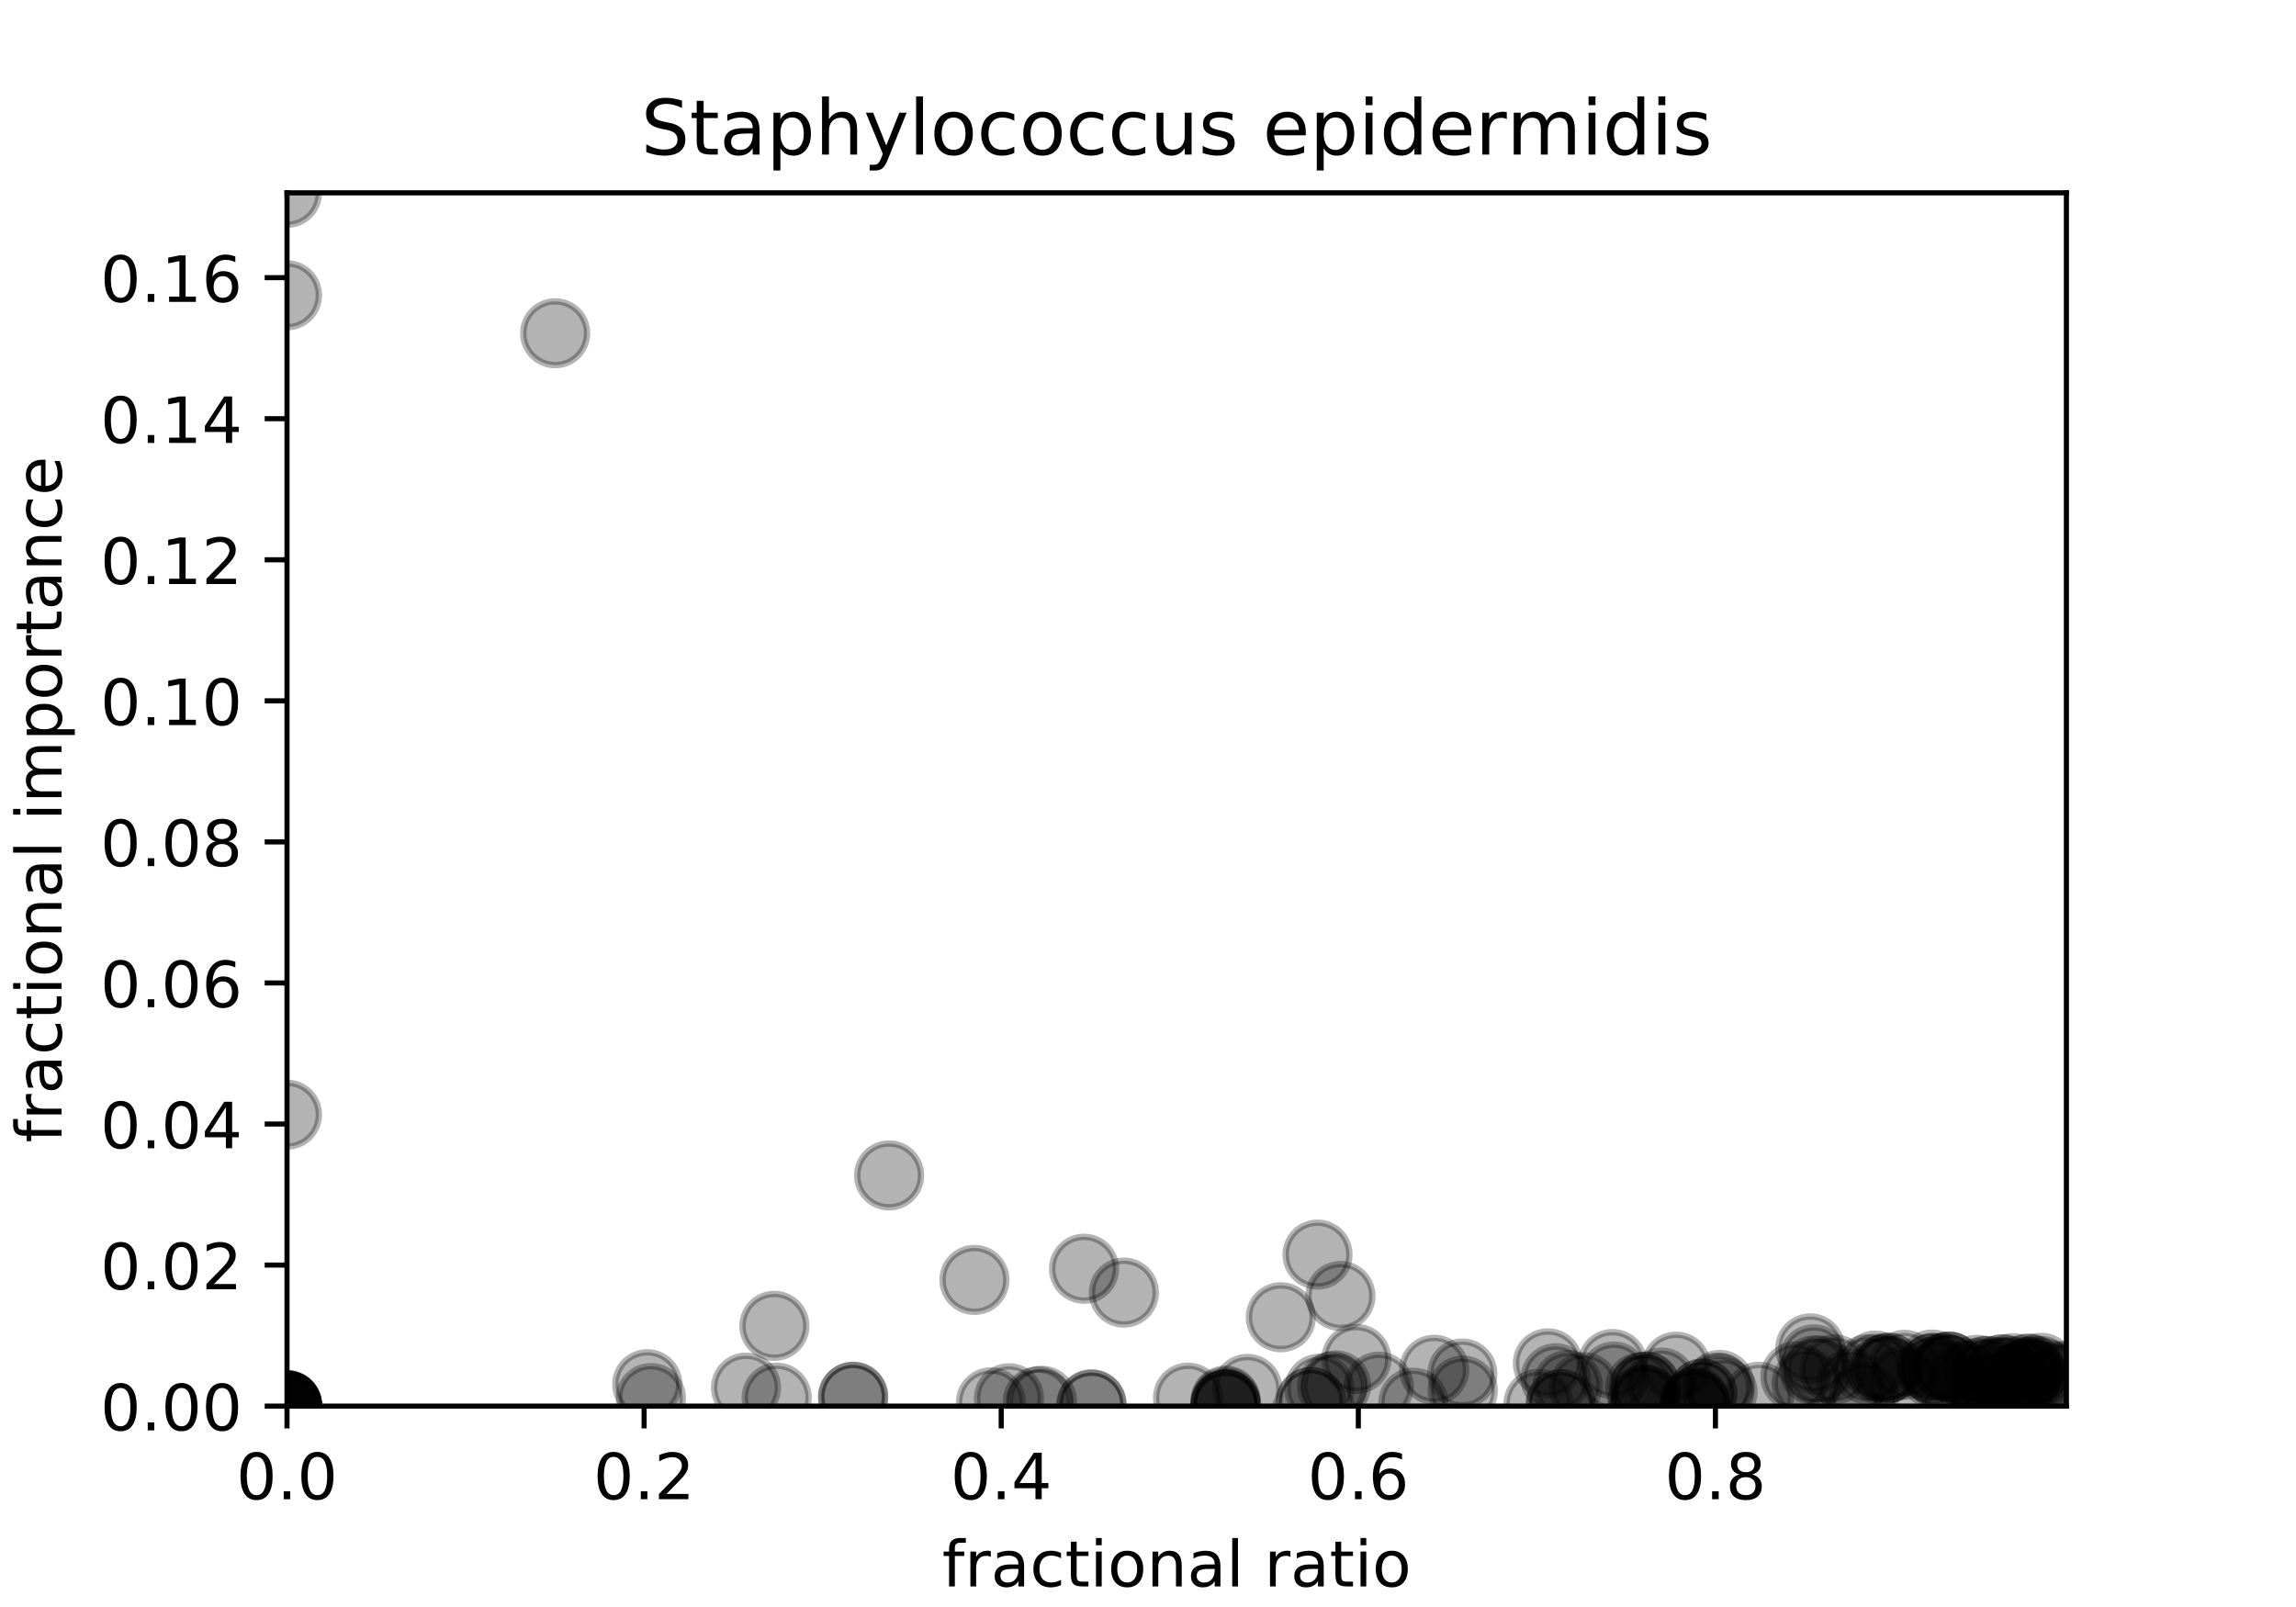 <?xml version="1.0" encoding="utf-8" standalone="no"?>
<!DOCTYPE svg PUBLIC "-//W3C//DTD SVG 1.1//EN"
  "http://www.w3.org/Graphics/SVG/1.1/DTD/svg11.dtd">
<!-- Created with matplotlib (https://matplotlib.org/) -->
<svg height="252pt" version="1.1" viewBox="0 0 360 252" width="360pt" xmlns="http://www.w3.org/2000/svg" xmlns:xlink="http://www.w3.org/1999/xlink">
 <defs>
  <style type="text/css">
*{stroke-linecap:butt;stroke-linejoin:round;}
  </style>
 </defs>
 <g id="figure_1">
  <g id="patch_1">
   <path d="M 0 252 
L 360 252 
L 360 0 
L 0 0 
z
" style="fill:#ffffff;"/>
  </g>
  <g id="axes_1">
   <g id="patch_2">
    <path d="M 45 220.5 
L 324 220.5 
L 324 30.24 
L 45 30.24 
z
" style="fill:#ffffff;"/>
   </g>
   <g id="PathCollection_1">
    <defs>
     <path d="M 0 5 
C 1.326 5 2.598 4.473 3.536 3.536 
C 4.473 2.598 5 1.326 5 0 
C 5 -1.326 4.473 -2.598 3.536 -3.536 
C 2.598 -4.473 1.326 -5 0 -5 
C -1.326 -5 -2.598 -4.473 -3.536 -3.536 
C -4.473 -2.598 -5 -1.326 -5 0 
C -5 1.326 -4.473 2.598 -3.536 3.536 
C -2.598 4.473 -1.326 5 0 5 
z
" id="mec34398de1" style="stroke:#000000;stroke-opacity:0.3;"/>
    </defs>
    <g clip-path="url(#p1e27b882b2)">
     <use style="fill-opacity:0.3;stroke:#000000;stroke-opacity:0.3;" x="311.048" xlink:href="#mec34398de1" y="215.784"/>
     <use style="fill-opacity:0.3;stroke:#000000;stroke-opacity:0.3;" x="281.52" xlink:href="#mec34398de1" y="215.856"/>
     <use style="fill-opacity:0.3;stroke:#000000;stroke-opacity:0.3;" x="275.788" xlink:href="#mec34398de1" y="219.035"/>
     <use style="fill-opacity:0.3;stroke:#000000;stroke-opacity:0.3;" x="318.59" xlink:href="#mec34398de1" y="215.501"/>
     <use style="fill-opacity:0.3;stroke:#000000;stroke-opacity:0.3;" x="284.498" xlink:href="#mec34398de1" y="214.899"/>
     <use style="fill-opacity:0.3;stroke:#000000;stroke-opacity:0.3;" x="303.19" xlink:href="#mec34398de1" y="215.355"/>
     <use style="fill-opacity:0.3;stroke:#000000;stroke-opacity:0.3;" x="309.929" xlink:href="#mec34398de1" y="214.807"/>
     <use style="fill-opacity:0.3;stroke:#000000;stroke-opacity:0.3;" x="294.034" xlink:href="#mec34398de1" y="214.139"/>
     <use style="fill-opacity:0.3;stroke:#000000;stroke-opacity:0.3;" x="290.28" xlink:href="#mec34398de1" y="216.97"/>
     <use style="fill-opacity:0.3;stroke:#000000;stroke-opacity:0.3;" x="195.591" xlink:href="#mec34398de1" y="217.799"/>
     <use style="fill-opacity:0.3;stroke:#000000;stroke-opacity:0.3;" x="285.314" xlink:href="#mec34398de1" y="214.937"/>
     <use style="fill-opacity:0.3;stroke:#000000;stroke-opacity:0.3;" x="269.256" xlink:href="#mec34398de1" y="217.605"/>
     <use style="fill-opacity:0.3;stroke:#000000;stroke-opacity:0.3;" x="186.281" xlink:href="#mec34398de1" y="219.172"/>
     <use style="fill-opacity:0.3;stroke:#000000;stroke-opacity:0.3;" x="45" xlink:href="#mec34398de1" y="46.311"/>
     <use style="fill-opacity:0.3;stroke:#000000;stroke-opacity:0.3;" x="45" xlink:href="#mec34398de1" y="30.24"/>
     <use style="fill-opacity:0.3;stroke:#000000;stroke-opacity:0.3;" x="176.217" xlink:href="#mec34398de1" y="202.7"/>
     <use style="fill-opacity:0.3;stroke:#000000;stroke-opacity:0.3;" x="210.173" xlink:href="#mec34398de1" y="203.23"/>
     <use style="fill-opacity:0.3;stroke:#000000;stroke-opacity:0.3;" x="298.613" xlink:href="#mec34398de1" y="214.022"/>
     <use style="fill-opacity:0.3;stroke:#000000;stroke-opacity:0.3;" x="324" xlink:href="#mec34398de1" y="218.933"/>
     <use style="fill-opacity:0.3;stroke:#000000;stroke-opacity:0.3;" x="318.007" xlink:href="#mec34398de1" y="215.441"/>
     <use style="fill-opacity:0.3;stroke:#000000;stroke-opacity:0.3;" x="311.294" xlink:href="#mec34398de1" y="219.741"/>
     <use style="fill-opacity:0.3;stroke:#000000;stroke-opacity:0.3;" x="192.168" xlink:href="#mec34398de1" y="219.626"/>
     <use style="fill-opacity:0.3;stroke:#000000;stroke-opacity:0.3;" x="224.872" xlink:href="#mec34398de1" y="214.798"/>
     <use style="fill-opacity:0.3;stroke:#000000;stroke-opacity:0.3;" x="317.883" xlink:href="#mec34398de1" y="214.658"/>
     <use style="fill-opacity:0.3;stroke:#000000;stroke-opacity:0.3;" x="121.415" xlink:href="#mec34398de1" y="207.909"/>
     <use style="fill-opacity:0.3;stroke:#000000;stroke-opacity:0.3;" x="45" xlink:href="#mec34398de1" y="174.797"/>
     <use style="fill-opacity:0.3;stroke:#000000;stroke-opacity:0.3;" x="311.294" xlink:href="#mec34398de1" y="219.741"/>
     <use style="fill-opacity:0.3;stroke:#000000;stroke-opacity:0.3;" x="296.106" xlink:href="#mec34398de1" y="214.48"/>
     <use style="fill-opacity:0.3;stroke:#000000;stroke-opacity:0.3;" x="296.106" xlink:href="#mec34398de1" y="214.48"/>
     <use style="fill-opacity:0.3;stroke:#000000;stroke-opacity:0.3;" x="305.56" xlink:href="#mec34398de1" y="214.31"/>
     <use style="fill-opacity:0.3;stroke:#000000;stroke-opacity:0.3;" x="313.931" xlink:href="#mec34398de1" y="214.744"/>
     <use style="fill-opacity:0.3;stroke:#000000;stroke-opacity:0.3;" x="313.931" xlink:href="#mec34398de1" y="214.744"/>
     <use style="fill-opacity:0.3;stroke:#000000;stroke-opacity:0.3;" x="305.56" xlink:href="#mec34398de1" y="214.31"/>
     <use style="fill-opacity:0.3;stroke:#000000;stroke-opacity:0.3;" x="318.007" xlink:href="#mec34398de1" y="215.441"/>
     <use style="fill-opacity:0.3;stroke:#000000;stroke-opacity:0.3;" x="311.68" xlink:href="#mec34398de1" y="214.997"/>
     <use style="fill-opacity:0.3;stroke:#000000;stroke-opacity:0.3;" x="206.581" xlink:href="#mec34398de1" y="196.735"/>
     <use style="fill-opacity:0.3;stroke:#000000;stroke-opacity:0.3;" x="169.976" xlink:href="#mec34398de1" y="198.958"/>
     <use style="fill-opacity:0.3;stroke:#000000;stroke-opacity:0.3;" x="229.357" xlink:href="#mec34398de1" y="218.057"/>
     <use style="fill-opacity:0.3;stroke:#000000;stroke-opacity:0.3;" x="292.273" xlink:href="#mec34398de1" y="219.021"/>
     <use style="fill-opacity:0.3;stroke:#000000;stroke-opacity:0.3;" x="45" xlink:href="#mec34398de1" y="220.5"/>
     <use style="fill-opacity:0.3;stroke:#000000;stroke-opacity:0.3;" x="298.266" xlink:href="#mec34398de1" y="216.641"/>
     <use style="fill-opacity:0.3;stroke:#000000;stroke-opacity:0.3;" x="45" xlink:href="#mec34398de1" y="220.428"/>
     <use style="fill-opacity:0.3;stroke:#000000;stroke-opacity:0.3;" x="248.36" xlink:href="#mec34398de1" y="217.526"/>
     <use style="fill-opacity:0.3;stroke:#000000;stroke-opacity:0.3;" x="262.809" xlink:href="#mec34398de1" y="214.309"/>
     <use style="fill-opacity:0.3;stroke:#000000;stroke-opacity:0.3;" x="212.667" xlink:href="#mec34398de1" y="213.106"/>
     <use style="fill-opacity:0.3;stroke:#000000;stroke-opacity:0.3;" x="320.259" xlink:href="#mec34398de1" y="215.336"/>
     <use style="fill-opacity:0.3;stroke:#000000;stroke-opacity:0.3;" x="302.972" xlink:href="#mec34398de1" y="214.647"/>
     <use style="fill-opacity:0.3;stroke:#000000;stroke-opacity:0.3;" x="317.346" xlink:href="#mec34398de1" y="215.548"/>
     <use style="fill-opacity:0.3;stroke:#000000;stroke-opacity:0.3;" x="318.157" xlink:href="#mec34398de1" y="214.609"/>
     <use style="fill-opacity:0.3;stroke:#000000;stroke-opacity:0.3;" x="258.035" xlink:href="#mec34398de1" y="219.485"/>
     <use style="fill-opacity:0.3;stroke:#000000;stroke-opacity:0.3;" x="304.637" xlink:href="#mec34398de1" y="214.518"/>
     <use style="fill-opacity:0.3;stroke:#000000;stroke-opacity:0.3;" x="257.576" xlink:href="#mec34398de1" y="219.477"/>
     <use style="fill-opacity:0.3;stroke:#000000;stroke-opacity:0.3;" x="133.765" xlink:href="#mec34398de1" y="219.038"/>
     <use style="fill-opacity:0.3;stroke:#000000;stroke-opacity:0.3;" x="155.376" xlink:href="#mec34398de1" y="219.911"/>
     <use style="fill-opacity:0.3;stroke:#000000;stroke-opacity:0.3;" x="192.168" xlink:href="#mec34398de1" y="220.293"/>
     <use style="fill-opacity:0.3;stroke:#000000;stroke-opacity:0.3;" x="45" xlink:href="#mec34398de1" y="220.447"/>
     <use style="fill-opacity:0.3;stroke:#000000;stroke-opacity:0.3;" x="45" xlink:href="#mec34398de1" y="220.385"/>
     <use style="fill-opacity:0.3;stroke:#000000;stroke-opacity:0.3;" x="101.487" xlink:href="#mec34398de1" y="217.066"/>
     <use style="fill-opacity:0.3;stroke:#000000;stroke-opacity:0.3;" x="158.206" xlink:href="#mec34398de1" y="219.265"/>
     <use style="fill-opacity:0.3;stroke:#000000;stroke-opacity:0.3;" x="163.353" xlink:href="#mec34398de1" y="219.663"/>
     <use style="fill-opacity:0.3;stroke:#000000;stroke-opacity:0.3;" x="311.294" xlink:href="#mec34398de1" y="219.76"/>
     <use style="fill-opacity:0.3;stroke:#000000;stroke-opacity:0.3;" x="116.971" xlink:href="#mec34398de1" y="217.6"/>
     <use style="fill-opacity:0.3;stroke:#000000;stroke-opacity:0.3;" x="121.783" xlink:href="#mec34398de1" y="219.17"/>
     <use style="fill-opacity:0.3;stroke:#000000;stroke-opacity:0.3;" x="102.063" xlink:href="#mec34398de1" y="219.242"/>
     <use style="fill-opacity:0.3;stroke:#000000;stroke-opacity:0.3;" x="162.734" xlink:href="#mec34398de1" y="219.753"/>
     <use style="fill-opacity:0.3;stroke:#000000;stroke-opacity:0.3;" x="241.224" xlink:href="#mec34398de1" y="220.141"/>
     <use style="fill-opacity:0.3;stroke:#000000;stroke-opacity:0.3;" x="265.752" xlink:href="#mec34398de1" y="220.034"/>
     <use style="fill-opacity:0.3;stroke:#000000;stroke-opacity:0.3;" x="45" xlink:href="#mec34398de1" y="220.435"/>
     <use style="fill-opacity:0.3;stroke:#000000;stroke-opacity:0.3;" x="284.393" xlink:href="#mec34398de1" y="213.158"/>
     <use style="fill-opacity:0.3;stroke:#000000;stroke-opacity:0.3;" x="257.196" xlink:href="#mec34398de1" y="217.561"/>
     <use style="fill-opacity:0.3;stroke:#000000;stroke-opacity:0.3;" x="266.912" xlink:href="#mec34398de1" y="218.553"/>
     <use style="fill-opacity:0.3;stroke:#000000;stroke-opacity:0.3;" x="269.625" xlink:href="#mec34398de1" y="217.175"/>
     <use style="fill-opacity:0.3;stroke:#000000;stroke-opacity:0.3;" x="311.294" xlink:href="#mec34398de1" y="220.253"/>
     <use style="fill-opacity:0.3;stroke:#000000;stroke-opacity:0.3;" x="45" xlink:href="#mec34398de1" y="220.425"/>
     <use style="fill-opacity:0.3;stroke:#000000;stroke-opacity:0.3;" x="45" xlink:href="#mec34398de1" y="220.435"/>
     <use style="fill-opacity:0.3;stroke:#000000;stroke-opacity:0.3;" x="171.144" xlink:href="#mec34398de1" y="220.215"/>
     <use style="fill-opacity:0.3;stroke:#000000;stroke-opacity:0.3;" x="322.355" xlink:href="#mec34398de1" y="215.782"/>
     <use style="fill-opacity:0.3;stroke:#000000;stroke-opacity:0.3;" x="307.902" xlink:href="#mec34398de1" y="215.767"/>
     <use style="fill-opacity:0.3;stroke:#000000;stroke-opacity:0.3;" x="266.912" xlink:href="#mec34398de1" y="218.553"/>
     <use style="fill-opacity:0.3;stroke:#000000;stroke-opacity:0.3;" x="229.28" xlink:href="#mec34398de1" y="215.385"/>
     <use style="fill-opacity:0.3;stroke:#000000;stroke-opacity:0.3;" x="317.346" xlink:href="#mec34398de1" y="215.548"/>
     <use style="fill-opacity:0.3;stroke:#000000;stroke-opacity:0.3;" x="316.632" xlink:href="#mec34398de1" y="217.324"/>
     <use style="fill-opacity:0.3;stroke:#000000;stroke-opacity:0.3;" x="192.168" xlink:href="#mec34398de1" y="220.183"/>
     <use style="fill-opacity:0.3;stroke:#000000;stroke-opacity:0.3;" x="192.168" xlink:href="#mec34398de1" y="219.839"/>
     <use style="fill-opacity:0.3;stroke:#000000;stroke-opacity:0.3;" x="133.765" xlink:href="#mec34398de1" y="219.038"/>
     <use style="fill-opacity:0.3;stroke:#000000;stroke-opacity:0.3;" x="205.547" xlink:href="#mec34398de1" y="219.851"/>
     <use style="fill-opacity:0.3;stroke:#000000;stroke-opacity:0.3;" x="209.476" xlink:href="#mec34398de1" y="217.248"/>
     <use style="fill-opacity:0.3;stroke:#000000;stroke-opacity:0.3;" x="216.189" xlink:href="#mec34398de1" y="217.448"/>
     <use style="fill-opacity:0.3;stroke:#000000;stroke-opacity:0.3;" x="315.097" xlink:href="#mec34398de1" y="216.391"/>
     <use style="fill-opacity:0.3;stroke:#000000;stroke-opacity:0.3;" x="311.294" xlink:href="#mec34398de1" y="217.525"/>
     <use style="fill-opacity:0.3;stroke:#000000;stroke-opacity:0.3;" x="295.057" xlink:href="#mec34398de1" y="214.867"/>
     <use style="fill-opacity:0.3;stroke:#000000;stroke-opacity:0.3;" x="45" xlink:href="#mec34398de1" y="220.495"/>
     <use style="fill-opacity:0.3;stroke:#000000;stroke-opacity:0.3;" x="283.841" xlink:href="#mec34398de1" y="211.446"/>
     <use style="fill-opacity:0.3;stroke:#000000;stroke-opacity:0.3;" x="311.569" xlink:href="#mec34398de1" y="218.031"/>
     <use style="fill-opacity:0.3;stroke:#000000;stroke-opacity:0.3;" x="245.812" xlink:href="#mec34398de1" y="217.211"/>
     <use style="fill-opacity:0.3;stroke:#000000;stroke-opacity:0.3;" x="252.839" xlink:href="#mec34398de1" y="213.898"/>
     <use style="fill-opacity:0.3;stroke:#000000;stroke-opacity:0.3;" x="292.805" xlink:href="#mec34398de1" y="214.734"/>
     <use style="fill-opacity:0.3;stroke:#000000;stroke-opacity:0.3;" x="323.926" xlink:href="#mec34398de1" y="215.763"/>
     <use style="fill-opacity:0.3;stroke:#000000;stroke-opacity:0.3;" x="313.706" xlink:href="#mec34398de1" y="215.154"/>
     <use style="fill-opacity:0.3;stroke:#000000;stroke-opacity:0.3;" x="258.035" xlink:href="#mec34398de1" y="219.485"/>
     <use style="fill-opacity:0.3;stroke:#000000;stroke-opacity:0.3;" x="208.873" xlink:href="#mec34398de1" y="217.441"/>
     <use style="fill-opacity:0.3;stroke:#000000;stroke-opacity:0.3;" x="287.624" xlink:href="#mec34398de1" y="214.733"/>
     <use style="fill-opacity:0.3;stroke:#000000;stroke-opacity:0.3;" x="206.885" xlink:href="#mec34398de1" y="217.773"/>
     <use style="fill-opacity:0.3;stroke:#000000;stroke-opacity:0.3;" x="320.064" xlink:href="#mec34398de1" y="214.493"/>
     <use style="fill-opacity:0.3;stroke:#000000;stroke-opacity:0.3;" x="260.496" xlink:href="#mec34398de1" y="216.798"/>
     <use style="fill-opacity:0.3;stroke:#000000;stroke-opacity:0.3;" x="270.081" xlink:href="#mec34398de1" y="218.284"/>
     <use style="fill-opacity:0.3;stroke:#000000;stroke-opacity:0.3;" x="265.752" xlink:href="#mec34398de1" y="220.172"/>
     <use style="fill-opacity:0.3;stroke:#000000;stroke-opacity:0.3;" x="265.752" xlink:href="#mec34398de1" y="220.172"/>
     <use style="fill-opacity:0.3;stroke:#000000;stroke-opacity:0.3;" x="311.294" xlink:href="#mec34398de1" y="214.988"/>
     <use style="fill-opacity:0.3;stroke:#000000;stroke-opacity:0.3;" x="265.752" xlink:href="#mec34398de1" y="219.78"/>
     <use style="fill-opacity:0.3;stroke:#000000;stroke-opacity:0.3;" x="244.721" xlink:href="#mec34398de1" y="220.233"/>
     <use style="fill-opacity:0.3;stroke:#000000;stroke-opacity:0.3;" x="303.11" xlink:href="#mec34398de1" y="214.551"/>
     <use style="fill-opacity:0.3;stroke:#000000;stroke-opacity:0.3;" x="295.551" xlink:href="#mec34398de1" y="214.655"/>
     <use style="fill-opacity:0.3;stroke:#000000;stroke-opacity:0.3;" x="308.888" xlink:href="#mec34398de1" y="215.73"/>
     <use style="fill-opacity:0.3;stroke:#000000;stroke-opacity:0.3;" x="305.56" xlink:href="#mec34398de1" y="214.31"/>
     <use style="fill-opacity:0.3;stroke:#000000;stroke-opacity:0.3;" x="205.547" xlink:href="#mec34398de1" y="219.851"/>
     <use style="fill-opacity:0.3;stroke:#000000;stroke-opacity:0.3;" x="45" xlink:href="#mec34398de1" y="220.493"/>
     <use style="fill-opacity:0.3;stroke:#000000;stroke-opacity:0.3;" x="315.631" xlink:href="#mec34398de1" y="214.553"/>
     <use style="fill-opacity:0.3;stroke:#000000;stroke-opacity:0.3;" x="45" xlink:href="#mec34398de1" y="220.461"/>
     <use style="fill-opacity:0.3;stroke:#000000;stroke-opacity:0.3;" x="258.035" xlink:href="#mec34398de1" y="217.44"/>
     <use style="fill-opacity:0.3;stroke:#000000;stroke-opacity:0.3;" x="253.042" xlink:href="#mec34398de1" y="215.864"/>
     <use style="fill-opacity:0.3;stroke:#000000;stroke-opacity:0.3;" x="45" xlink:href="#mec34398de1" y="220.339"/>
     <use style="fill-opacity:0.3;stroke:#000000;stroke-opacity:0.3;" x="171.144" xlink:href="#mec34398de1" y="220.277"/>
     <use style="fill-opacity:0.3;stroke:#000000;stroke-opacity:0.3;" x="311.294" xlink:href="#mec34398de1" y="220.336"/>
     <use style="fill-opacity:0.3;stroke:#000000;stroke-opacity:0.3;" x="258.035" xlink:href="#mec34398de1" y="217.44"/>
     <use style="fill-opacity:0.3;stroke:#000000;stroke-opacity:0.3;" x="45" xlink:href="#mec34398de1" y="220.482"/>
     <use style="fill-opacity:0.3;stroke:#000000;stroke-opacity:0.3;" x="318.801" xlink:href="#mec34398de1" y="214.954"/>
     <use style="fill-opacity:0.3;stroke:#000000;stroke-opacity:0.3;" x="221.602" xlink:href="#mec34398de1" y="219.962"/>
     <use style="fill-opacity:0.3;stroke:#000000;stroke-opacity:0.3;" x="192.168" xlink:href="#mec34398de1" y="220.255"/>
     <use style="fill-opacity:0.3;stroke:#000000;stroke-opacity:0.3;" x="322.839" xlink:href="#mec34398de1" y="216.182"/>
     <use style="fill-opacity:0.3;stroke:#000000;stroke-opacity:0.3;" x="45" xlink:href="#mec34398de1" y="220.355"/>
     <use style="fill-opacity:0.3;stroke:#000000;stroke-opacity:0.3;" x="304.116" xlink:href="#mec34398de1" y="215.502"/>
     <use style="fill-opacity:0.3;stroke:#000000;stroke-opacity:0.3;" x="244.721" xlink:href="#mec34398de1" y="220.174"/>
     <use style="fill-opacity:0.3;stroke:#000000;stroke-opacity:0.3;" x="283.263" xlink:href="#mec34398de1" y="216.9"/>
     <use style="fill-opacity:0.3;stroke:#000000;stroke-opacity:0.3;" x="243.919" xlink:href="#mec34398de1" y="216.144"/>
     <use style="fill-opacity:0.3;stroke:#000000;stroke-opacity:0.3;" x="45" xlink:href="#mec34398de1" y="220.339"/>
     <use style="fill-opacity:0.3;stroke:#000000;stroke-opacity:0.3;" x="87.048" xlink:href="#mec34398de1" y="52.258"/>
     <use style="fill-opacity:0.3;stroke:#000000;stroke-opacity:0.3;" x="200.825" xlink:href="#mec34398de1" y="206.564"/>
     <use style="fill-opacity:0.3;stroke:#000000;stroke-opacity:0.3;" x="152.785" xlink:href="#mec34398de1" y="200.706"/>
     <use style="fill-opacity:0.3;stroke:#000000;stroke-opacity:0.3;" x="242.703" xlink:href="#mec34398de1" y="213.791"/>
     <use style="fill-opacity:0.3;stroke:#000000;stroke-opacity:0.3;" x="139.41" xlink:href="#mec34398de1" y="184.323"/>
     <use style="fill-opacity:0.3;stroke:#000000;stroke-opacity:0.3;" x="302.929" xlink:href="#mec34398de1" y="213.983"/>
    </g>
   </g>
   <g id="matplotlib.axis_1">
    <g id="xtick_1">
     <g id="line2d_1">
      <defs>
       <path d="M 0 0 
L 0 3.5 
" id="m701faa6764" style="stroke:#000000;stroke-width:0.8;"/>
      </defs>
      <g>
       <use style="stroke:#000000;stroke-width:0.8;" x="45" xlink:href="#m701faa6764" y="220.5"/>
      </g>
     </g>
     <g id="text_1">
      <!-- 0.0 -->
      <defs>
       <path d="M 31.781 66.406 
Q 24.172 66.406 20.328 58.906 
Q 16.5 51.422 16.5 36.375 
Q 16.5 21.391 20.328 13.891 
Q 24.172 6.391 31.781 6.391 
Q 39.453 6.391 43.281 13.891 
Q 47.125 21.391 47.125 36.375 
Q 47.125 51.422 43.281 58.906 
Q 39.453 66.406 31.781 66.406 
z
M 31.781 74.219 
Q 44.047 74.219 50.516 64.516 
Q 56.984 54.828 56.984 36.375 
Q 56.984 17.969 50.516 8.266 
Q 44.047 -1.422 31.781 -1.422 
Q 19.531 -1.422 13.062 8.266 
Q 6.594 17.969 6.594 36.375 
Q 6.594 54.828 13.062 64.516 
Q 19.531 74.219 31.781 74.219 
z
" id="DejaVuSans-48"/>
       <path d="M 10.688 12.406 
L 21 12.406 
L 21 0 
L 10.688 0 
z
" id="DejaVuSans-46"/>
      </defs>
      <g transform="translate(37.048 235.098)scale(0.1 -0.1)">
       <use xlink:href="#DejaVuSans-48"/>
       <use x="63.623" xlink:href="#DejaVuSans-46"/>
       <use x="95.41" xlink:href="#DejaVuSans-48"/>
      </g>
     </g>
    </g>
    <g id="xtick_2">
     <g id="line2d_2">
      <g>
       <use style="stroke:#000000;stroke-width:0.8;" x="100.993" xlink:href="#m701faa6764" y="220.5"/>
      </g>
     </g>
     <g id="text_2">
      <!-- 0.2 -->
      <defs>
       <path d="M 19.188 8.297 
L 53.609 8.297 
L 53.609 0 
L 7.328 0 
L 7.328 8.297 
Q 12.938 14.109 22.625 23.891 
Q 32.328 33.688 34.812 36.531 
Q 39.547 41.844 41.422 45.531 
Q 43.312 49.219 43.312 52.781 
Q 43.312 58.594 39.234 62.25 
Q 35.156 65.922 28.609 65.922 
Q 23.969 65.922 18.812 64.312 
Q 13.672 62.703 7.812 59.422 
L 7.812 69.391 
Q 13.766 71.781 18.938 73 
Q 24.125 74.219 28.422 74.219 
Q 39.75 74.219 46.484 68.547 
Q 53.219 62.891 53.219 53.422 
Q 53.219 48.922 51.531 44.891 
Q 49.859 40.875 45.406 35.406 
Q 44.188 33.984 37.641 27.219 
Q 31.109 20.453 19.188 8.297 
z
" id="DejaVuSans-50"/>
      </defs>
      <g transform="translate(93.041 235.098)scale(0.1 -0.1)">
       <use xlink:href="#DejaVuSans-48"/>
       <use x="63.623" xlink:href="#DejaVuSans-46"/>
       <use x="95.41" xlink:href="#DejaVuSans-50"/>
      </g>
     </g>
    </g>
    <g id="xtick_3">
     <g id="line2d_3">
      <g>
       <use style="stroke:#000000;stroke-width:0.8;" x="156.986" xlink:href="#m701faa6764" y="220.5"/>
      </g>
     </g>
     <g id="text_3">
      <!-- 0.4 -->
      <defs>
       <path d="M 37.797 64.312 
L 12.891 25.391 
L 37.797 25.391 
z
M 35.203 72.906 
L 47.609 72.906 
L 47.609 25.391 
L 58.016 25.391 
L 58.016 17.188 
L 47.609 17.188 
L 47.609 0 
L 37.797 0 
L 37.797 17.188 
L 4.891 17.188 
L 4.891 26.703 
z
" id="DejaVuSans-52"/>
      </defs>
      <g transform="translate(149.034 235.098)scale(0.1 -0.1)">
       <use xlink:href="#DejaVuSans-48"/>
       <use x="63.623" xlink:href="#DejaVuSans-46"/>
       <use x="95.41" xlink:href="#DejaVuSans-52"/>
      </g>
     </g>
    </g>
    <g id="xtick_4">
     <g id="line2d_4">
      <g>
       <use style="stroke:#000000;stroke-width:0.8;" x="212.979" xlink:href="#m701faa6764" y="220.5"/>
      </g>
     </g>
     <g id="text_4">
      <!-- 0.6 -->
      <defs>
       <path d="M 33.016 40.375 
Q 26.375 40.375 22.484 35.828 
Q 18.609 31.297 18.609 23.391 
Q 18.609 15.531 22.484 10.953 
Q 26.375 6.391 33.016 6.391 
Q 39.656 6.391 43.531 10.953 
Q 47.406 15.531 47.406 23.391 
Q 47.406 31.297 43.531 35.828 
Q 39.656 40.375 33.016 40.375 
z
M 52.594 71.297 
L 52.594 62.312 
Q 48.875 64.062 45.094 64.984 
Q 41.312 65.922 37.594 65.922 
Q 27.828 65.922 22.672 59.328 
Q 17.531 52.734 16.797 39.406 
Q 19.672 43.656 24.016 45.922 
Q 28.375 48.188 33.594 48.188 
Q 44.578 48.188 50.953 41.516 
Q 57.328 34.859 57.328 23.391 
Q 57.328 12.156 50.688 5.359 
Q 44.047 -1.422 33.016 -1.422 
Q 20.359 -1.422 13.672 8.266 
Q 6.984 17.969 6.984 36.375 
Q 6.984 53.656 15.188 63.938 
Q 23.391 74.219 37.203 74.219 
Q 40.922 74.219 44.703 73.484 
Q 48.484 72.75 52.594 71.297 
z
" id="DejaVuSans-54"/>
      </defs>
      <g transform="translate(205.027 235.098)scale(0.1 -0.1)">
       <use xlink:href="#DejaVuSans-48"/>
       <use x="63.623" xlink:href="#DejaVuSans-46"/>
       <use x="95.41" xlink:href="#DejaVuSans-54"/>
      </g>
     </g>
    </g>
    <g id="xtick_5">
     <g id="line2d_5">
      <g>
       <use style="stroke:#000000;stroke-width:0.8;" x="268.971" xlink:href="#m701faa6764" y="220.5"/>
      </g>
     </g>
     <g id="text_5">
      <!-- 0.8 -->
      <defs>
       <path d="M 31.781 34.625 
Q 24.75 34.625 20.719 30.859 
Q 16.703 27.094 16.703 20.516 
Q 16.703 13.922 20.719 10.156 
Q 24.75 6.391 31.781 6.391 
Q 38.812 6.391 42.859 10.172 
Q 46.922 13.969 46.922 20.516 
Q 46.922 27.094 42.891 30.859 
Q 38.875 34.625 31.781 34.625 
z
M 21.922 38.812 
Q 15.578 40.375 12.031 44.719 
Q 8.5 49.078 8.5 55.328 
Q 8.5 64.062 14.719 69.141 
Q 20.953 74.219 31.781 74.219 
Q 42.672 74.219 48.875 69.141 
Q 55.078 64.062 55.078 55.328 
Q 55.078 49.078 51.531 44.719 
Q 48 40.375 41.703 38.812 
Q 48.828 37.156 52.797 32.312 
Q 56.781 27.484 56.781 20.516 
Q 56.781 9.906 50.312 4.234 
Q 43.844 -1.422 31.781 -1.422 
Q 19.734 -1.422 13.25 4.234 
Q 6.781 9.906 6.781 20.516 
Q 6.781 27.484 10.781 32.312 
Q 14.797 37.156 21.922 38.812 
z
M 18.312 54.391 
Q 18.312 48.734 21.844 45.562 
Q 25.391 42.391 31.781 42.391 
Q 38.141 42.391 41.719 45.562 
Q 45.312 48.734 45.312 54.391 
Q 45.312 60.062 41.719 63.234 
Q 38.141 66.406 31.781 66.406 
Q 25.391 66.406 21.844 63.234 
Q 18.312 60.062 18.312 54.391 
z
" id="DejaVuSans-56"/>
      </defs>
      <g transform="translate(261.02 235.098)scale(0.1 -0.1)">
       <use xlink:href="#DejaVuSans-48"/>
       <use x="63.623" xlink:href="#DejaVuSans-46"/>
       <use x="95.41" xlink:href="#DejaVuSans-56"/>
      </g>
     </g>
    </g>
    <g id="text_6">
     <!-- fractional ratio -->
     <defs>
      <path d="M 37.109 75.984 
L 37.109 68.5 
L 28.516 68.5 
Q 23.688 68.5 21.797 66.547 
Q 19.922 64.594 19.922 59.516 
L 19.922 54.688 
L 34.719 54.688 
L 34.719 47.703 
L 19.922 47.703 
L 19.922 0 
L 10.891 0 
L 10.891 47.703 
L 2.297 47.703 
L 2.297 54.688 
L 10.891 54.688 
L 10.891 58.5 
Q 10.891 67.625 15.141 71.797 
Q 19.391 75.984 28.609 75.984 
z
" id="DejaVuSans-102"/>
      <path d="M 41.109 46.297 
Q 39.594 47.172 37.812 47.578 
Q 36.031 48 33.891 48 
Q 26.266 48 22.188 43.047 
Q 18.109 38.094 18.109 28.812 
L 18.109 0 
L 9.078 0 
L 9.078 54.688 
L 18.109 54.688 
L 18.109 46.188 
Q 20.953 51.172 25.484 53.578 
Q 30.031 56 36.531 56 
Q 37.453 56 38.578 55.875 
Q 39.703 55.766 41.062 55.516 
z
" id="DejaVuSans-114"/>
      <path d="M 34.281 27.484 
Q 23.391 27.484 19.188 25 
Q 14.984 22.516 14.984 16.5 
Q 14.984 11.719 18.141 8.906 
Q 21.297 6.109 26.703 6.109 
Q 34.188 6.109 38.703 11.406 
Q 43.219 16.703 43.219 25.484 
L 43.219 27.484 
z
M 52.203 31.203 
L 52.203 0 
L 43.219 0 
L 43.219 8.297 
Q 40.141 3.328 35.547 0.953 
Q 30.953 -1.422 24.312 -1.422 
Q 15.922 -1.422 10.953 3.297 
Q 6 8.016 6 15.922 
Q 6 25.141 12.172 29.828 
Q 18.359 34.516 30.609 34.516 
L 43.219 34.516 
L 43.219 35.406 
Q 43.219 41.609 39.141 45 
Q 35.062 48.391 27.688 48.391 
Q 23 48.391 18.547 47.266 
Q 14.109 46.141 10.016 43.891 
L 10.016 52.203 
Q 14.938 54.109 19.578 55.047 
Q 24.219 56 28.609 56 
Q 40.484 56 46.344 49.844 
Q 52.203 43.703 52.203 31.203 
z
" id="DejaVuSans-97"/>
      <path d="M 48.781 52.594 
L 48.781 44.188 
Q 44.969 46.297 41.141 47.344 
Q 37.312 48.391 33.406 48.391 
Q 24.656 48.391 19.812 42.844 
Q 14.984 37.312 14.984 27.297 
Q 14.984 17.281 19.812 11.734 
Q 24.656 6.203 33.406 6.203 
Q 37.312 6.203 41.141 7.25 
Q 44.969 8.297 48.781 10.406 
L 48.781 2.094 
Q 45.016 0.344 40.984 -0.531 
Q 36.969 -1.422 32.422 -1.422 
Q 20.062 -1.422 12.781 6.344 
Q 5.516 14.109 5.516 27.297 
Q 5.516 40.672 12.859 48.328 
Q 20.219 56 33.016 56 
Q 37.156 56 41.109 55.141 
Q 45.062 54.297 48.781 52.594 
z
" id="DejaVuSans-99"/>
      <path d="M 18.312 70.219 
L 18.312 54.688 
L 36.812 54.688 
L 36.812 47.703 
L 18.312 47.703 
L 18.312 18.016 
Q 18.312 11.328 20.141 9.422 
Q 21.969 7.516 27.594 7.516 
L 36.812 7.516 
L 36.812 0 
L 27.594 0 
Q 17.188 0 13.234 3.875 
Q 9.281 7.766 9.281 18.016 
L 9.281 47.703 
L 2.688 47.703 
L 2.688 54.688 
L 9.281 54.688 
L 9.281 70.219 
z
" id="DejaVuSans-116"/>
      <path d="M 9.422 54.688 
L 18.406 54.688 
L 18.406 0 
L 9.422 0 
z
M 9.422 75.984 
L 18.406 75.984 
L 18.406 64.594 
L 9.422 64.594 
z
" id="DejaVuSans-105"/>
      <path d="M 30.609 48.391 
Q 23.391 48.391 19.188 42.75 
Q 14.984 37.109 14.984 27.297 
Q 14.984 17.484 19.156 11.844 
Q 23.344 6.203 30.609 6.203 
Q 37.797 6.203 41.984 11.859 
Q 46.188 17.531 46.188 27.297 
Q 46.188 37.016 41.984 42.703 
Q 37.797 48.391 30.609 48.391 
z
M 30.609 56 
Q 42.328 56 49.016 48.375 
Q 55.719 40.766 55.719 27.297 
Q 55.719 13.875 49.016 6.219 
Q 42.328 -1.422 30.609 -1.422 
Q 18.844 -1.422 12.172 6.219 
Q 5.516 13.875 5.516 27.297 
Q 5.516 40.766 12.172 48.375 
Q 18.844 56 30.609 56 
z
" id="DejaVuSans-111"/>
      <path d="M 54.891 33.016 
L 54.891 0 
L 45.906 0 
L 45.906 32.719 
Q 45.906 40.484 42.875 44.328 
Q 39.844 48.188 33.797 48.188 
Q 26.516 48.188 22.312 43.547 
Q 18.109 38.922 18.109 30.906 
L 18.109 0 
L 9.078 0 
L 9.078 54.688 
L 18.109 54.688 
L 18.109 46.188 
Q 21.344 51.125 25.703 53.562 
Q 30.078 56 35.797 56 
Q 45.219 56 50.047 50.172 
Q 54.891 44.344 54.891 33.016 
z
" id="DejaVuSans-110"/>
      <path d="M 9.422 75.984 
L 18.406 75.984 
L 18.406 0 
L 9.422 0 
z
" id="DejaVuSans-108"/>
      <path id="DejaVuSans-32"/>
     </defs>
     <g transform="translate(147.723 248.777)scale(0.1 -0.1)">
      <use xlink:href="#DejaVuSans-102"/>
      <use x="35.205" xlink:href="#DejaVuSans-114"/>
      <use x="76.318" xlink:href="#DejaVuSans-97"/>
      <use x="137.598" xlink:href="#DejaVuSans-99"/>
      <use x="192.578" xlink:href="#DejaVuSans-116"/>
      <use x="231.787" xlink:href="#DejaVuSans-105"/>
      <use x="259.57" xlink:href="#DejaVuSans-111"/>
      <use x="320.752" xlink:href="#DejaVuSans-110"/>
      <use x="384.131" xlink:href="#DejaVuSans-97"/>
      <use x="445.41" xlink:href="#DejaVuSans-108"/>
      <use x="473.193" xlink:href="#DejaVuSans-32"/>
      <use x="504.98" xlink:href="#DejaVuSans-114"/>
      <use x="546.094" xlink:href="#DejaVuSans-97"/>
      <use x="607.373" xlink:href="#DejaVuSans-116"/>
      <use x="646.582" xlink:href="#DejaVuSans-105"/>
      <use x="674.365" xlink:href="#DejaVuSans-111"/>
     </g>
    </g>
   </g>
   <g id="matplotlib.axis_2">
    <g id="ytick_1">
     <g id="line2d_6">
      <defs>
       <path d="M 0 0 
L -3.5 0 
" id="ma5ab1385dd" style="stroke:#000000;stroke-width:0.8;"/>
      </defs>
      <g>
       <use style="stroke:#000000;stroke-width:0.8;" x="45" xlink:href="#ma5ab1385dd" y="220.5"/>
      </g>
     </g>
     <g id="text_7">
      <!-- 0.00 -->
      <g transform="translate(15.734 224.299)scale(0.1 -0.1)">
       <use xlink:href="#DejaVuSans-48"/>
       <use x="63.623" xlink:href="#DejaVuSans-46"/>
       <use x="95.41" xlink:href="#DejaVuSans-48"/>
       <use x="159.033" xlink:href="#DejaVuSans-48"/>
      </g>
     </g>
    </g>
    <g id="ytick_2">
     <g id="line2d_7">
      <g>
       <use style="stroke:#000000;stroke-width:0.8;" x="45" xlink:href="#ma5ab1385dd" y="198.38"/>
      </g>
     </g>
     <g id="text_8">
      <!-- 0.02 -->
      <g transform="translate(15.734 202.179)scale(0.1 -0.1)">
       <use xlink:href="#DejaVuSans-48"/>
       <use x="63.623" xlink:href="#DejaVuSans-46"/>
       <use x="95.41" xlink:href="#DejaVuSans-48"/>
       <use x="159.033" xlink:href="#DejaVuSans-50"/>
      </g>
     </g>
    </g>
    <g id="ytick_3">
     <g id="line2d_8">
      <g>
       <use style="stroke:#000000;stroke-width:0.8;" x="45" xlink:href="#ma5ab1385dd" y="176.26"/>
      </g>
     </g>
     <g id="text_9">
      <!-- 0.04 -->
      <g transform="translate(15.734 180.06)scale(0.1 -0.1)">
       <use xlink:href="#DejaVuSans-48"/>
       <use x="63.623" xlink:href="#DejaVuSans-46"/>
       <use x="95.41" xlink:href="#DejaVuSans-48"/>
       <use x="159.033" xlink:href="#DejaVuSans-52"/>
      </g>
     </g>
    </g>
    <g id="ytick_4">
     <g id="line2d_9">
      <g>
       <use style="stroke:#000000;stroke-width:0.8;" x="45" xlink:href="#ma5ab1385dd" y="154.14"/>
      </g>
     </g>
     <g id="text_10">
      <!-- 0.06 -->
      <g transform="translate(15.734 157.94)scale(0.1 -0.1)">
       <use xlink:href="#DejaVuSans-48"/>
       <use x="63.623" xlink:href="#DejaVuSans-46"/>
       <use x="95.41" xlink:href="#DejaVuSans-48"/>
       <use x="159.033" xlink:href="#DejaVuSans-54"/>
      </g>
     </g>
    </g>
    <g id="ytick_5">
     <g id="line2d_10">
      <g>
       <use style="stroke:#000000;stroke-width:0.8;" x="45" xlink:href="#ma5ab1385dd" y="132.021"/>
      </g>
     </g>
     <g id="text_11">
      <!-- 0.08 -->
      <g transform="translate(15.734 135.82)scale(0.1 -0.1)">
       <use xlink:href="#DejaVuSans-48"/>
       <use x="63.623" xlink:href="#DejaVuSans-46"/>
       <use x="95.41" xlink:href="#DejaVuSans-48"/>
       <use x="159.033" xlink:href="#DejaVuSans-56"/>
      </g>
     </g>
    </g>
    <g id="ytick_6">
     <g id="line2d_11">
      <g>
       <use style="stroke:#000000;stroke-width:0.8;" x="45" xlink:href="#ma5ab1385dd" y="109.901"/>
      </g>
     </g>
     <g id="text_12">
      <!-- 0.10 -->
      <defs>
       <path d="M 12.406 8.297 
L 28.516 8.297 
L 28.516 63.922 
L 10.984 60.406 
L 10.984 69.391 
L 28.422 72.906 
L 38.281 72.906 
L 38.281 8.297 
L 54.391 8.297 
L 54.391 0 
L 12.406 0 
z
" id="DejaVuSans-49"/>
      </defs>
      <g transform="translate(15.734 113.7)scale(0.1 -0.1)">
       <use xlink:href="#DejaVuSans-48"/>
       <use x="63.623" xlink:href="#DejaVuSans-46"/>
       <use x="95.41" xlink:href="#DejaVuSans-49"/>
       <use x="159.033" xlink:href="#DejaVuSans-48"/>
      </g>
     </g>
    </g>
    <g id="ytick_7">
     <g id="line2d_12">
      <g>
       <use style="stroke:#000000;stroke-width:0.8;" x="45" xlink:href="#ma5ab1385dd" y="87.781"/>
      </g>
     </g>
     <g id="text_13">
      <!-- 0.12 -->
      <g transform="translate(15.734 91.58)scale(0.1 -0.1)">
       <use xlink:href="#DejaVuSans-48"/>
       <use x="63.623" xlink:href="#DejaVuSans-46"/>
       <use x="95.41" xlink:href="#DejaVuSans-49"/>
       <use x="159.033" xlink:href="#DejaVuSans-50"/>
      </g>
     </g>
    </g>
    <g id="ytick_8">
     <g id="line2d_13">
      <g>
       <use style="stroke:#000000;stroke-width:0.8;" x="45" xlink:href="#ma5ab1385dd" y="65.661"/>
      </g>
     </g>
     <g id="text_14">
      <!-- 0.14 -->
      <g transform="translate(15.734 69.46)scale(0.1 -0.1)">
       <use xlink:href="#DejaVuSans-48"/>
       <use x="63.623" xlink:href="#DejaVuSans-46"/>
       <use x="95.41" xlink:href="#DejaVuSans-49"/>
       <use x="159.033" xlink:href="#DejaVuSans-52"/>
      </g>
     </g>
    </g>
    <g id="ytick_9">
     <g id="line2d_14">
      <g>
       <use style="stroke:#000000;stroke-width:0.8;" x="45" xlink:href="#ma5ab1385dd" y="43.541"/>
      </g>
     </g>
     <g id="text_15">
      <!-- 0.16 -->
      <g transform="translate(15.734 47.34)scale(0.1 -0.1)">
       <use xlink:href="#DejaVuSans-48"/>
       <use x="63.623" xlink:href="#DejaVuSans-46"/>
       <use x="95.41" xlink:href="#DejaVuSans-49"/>
       <use x="159.033" xlink:href="#DejaVuSans-54"/>
      </g>
     </g>
    </g>
    <g id="text_16">
     <!-- fractional importance -->
     <defs>
      <path d="M 52 44.188 
Q 55.375 50.25 60.062 53.125 
Q 64.75 56 71.094 56 
Q 79.641 56 84.281 50.016 
Q 88.922 44.047 88.922 33.016 
L 88.922 0 
L 79.891 0 
L 79.891 32.719 
Q 79.891 40.578 77.094 44.375 
Q 74.312 48.188 68.609 48.188 
Q 61.625 48.188 57.562 43.547 
Q 53.516 38.922 53.516 30.906 
L 53.516 0 
L 44.484 0 
L 44.484 32.719 
Q 44.484 40.625 41.703 44.406 
Q 38.922 48.188 33.109 48.188 
Q 26.219 48.188 22.156 43.531 
Q 18.109 38.875 18.109 30.906 
L 18.109 0 
L 9.078 0 
L 9.078 54.688 
L 18.109 54.688 
L 18.109 46.188 
Q 21.188 51.219 25.484 53.609 
Q 29.781 56 35.688 56 
Q 41.656 56 45.828 52.969 
Q 50 49.953 52 44.188 
z
" id="DejaVuSans-109"/>
      <path d="M 18.109 8.203 
L 18.109 -20.797 
L 9.078 -20.797 
L 9.078 54.688 
L 18.109 54.688 
L 18.109 46.391 
Q 20.953 51.266 25.266 53.625 
Q 29.594 56 35.594 56 
Q 45.562 56 51.781 48.094 
Q 58.016 40.188 58.016 27.297 
Q 58.016 14.406 51.781 6.484 
Q 45.562 -1.422 35.594 -1.422 
Q 29.594 -1.422 25.266 0.953 
Q 20.953 3.328 18.109 8.203 
z
M 48.688 27.297 
Q 48.688 37.203 44.609 42.844 
Q 40.531 48.484 33.406 48.484 
Q 26.266 48.484 22.188 42.844 
Q 18.109 37.203 18.109 27.297 
Q 18.109 17.391 22.188 11.75 
Q 26.266 6.109 33.406 6.109 
Q 40.531 6.109 44.609 11.75 
Q 48.688 17.391 48.688 27.297 
z
" id="DejaVuSans-112"/>
      <path d="M 56.203 29.594 
L 56.203 25.203 
L 14.891 25.203 
Q 15.484 15.922 20.484 11.062 
Q 25.484 6.203 34.422 6.203 
Q 39.594 6.203 44.453 7.469 
Q 49.312 8.734 54.109 11.281 
L 54.109 2.781 
Q 49.266 0.734 44.188 -0.344 
Q 39.109 -1.422 33.891 -1.422 
Q 20.797 -1.422 13.156 6.188 
Q 5.516 13.812 5.516 26.812 
Q 5.516 40.234 12.766 48.109 
Q 20.016 56 32.328 56 
Q 43.359 56 49.781 48.891 
Q 56.203 41.797 56.203 29.594 
z
M 47.219 32.234 
Q 47.125 39.594 43.094 43.984 
Q 39.062 48.391 32.422 48.391 
Q 24.906 48.391 20.391 44.141 
Q 15.875 39.891 15.188 32.172 
z
" id="DejaVuSans-101"/>
     </defs>
     <g transform="translate(9.655 179.186)rotate(-90)scale(0.1 -0.1)">
      <use xlink:href="#DejaVuSans-102"/>
      <use x="35.205" xlink:href="#DejaVuSans-114"/>
      <use x="76.318" xlink:href="#DejaVuSans-97"/>
      <use x="137.598" xlink:href="#DejaVuSans-99"/>
      <use x="192.578" xlink:href="#DejaVuSans-116"/>
      <use x="231.787" xlink:href="#DejaVuSans-105"/>
      <use x="259.57" xlink:href="#DejaVuSans-111"/>
      <use x="320.752" xlink:href="#DejaVuSans-110"/>
      <use x="384.131" xlink:href="#DejaVuSans-97"/>
      <use x="445.41" xlink:href="#DejaVuSans-108"/>
      <use x="473.193" xlink:href="#DejaVuSans-32"/>
      <use x="504.98" xlink:href="#DejaVuSans-105"/>
      <use x="532.764" xlink:href="#DejaVuSans-109"/>
      <use x="630.176" xlink:href="#DejaVuSans-112"/>
      <use x="693.652" xlink:href="#DejaVuSans-111"/>
      <use x="754.834" xlink:href="#DejaVuSans-114"/>
      <use x="795.947" xlink:href="#DejaVuSans-116"/>
      <use x="835.156" xlink:href="#DejaVuSans-97"/>
      <use x="896.436" xlink:href="#DejaVuSans-110"/>
      <use x="959.814" xlink:href="#DejaVuSans-99"/>
      <use x="1014.795" xlink:href="#DejaVuSans-101"/>
     </g>
    </g>
   </g>
   <g id="patch_3">
    <path d="M 45 220.5 
L 45 30.24 
" style="fill:none;stroke:#000000;stroke-linecap:square;stroke-linejoin:miter;stroke-width:0.8;"/>
   </g>
   <g id="patch_4">
    <path d="M 324 220.5 
L 324 30.24 
" style="fill:none;stroke:#000000;stroke-linecap:square;stroke-linejoin:miter;stroke-width:0.8;"/>
   </g>
   <g id="patch_5">
    <path d="M 45 220.5 
L 324 220.5 
" style="fill:none;stroke:#000000;stroke-linecap:square;stroke-linejoin:miter;stroke-width:0.8;"/>
   </g>
   <g id="patch_6">
    <path d="M 45 30.24 
L 324 30.24 
" style="fill:none;stroke:#000000;stroke-linecap:square;stroke-linejoin:miter;stroke-width:0.8;"/>
   </g>
   <g id="text_17">
    <!-- Staphylococcus epidermidis -->
    <defs>
     <path d="M 53.516 70.516 
L 53.516 60.891 
Q 47.906 63.578 42.922 64.891 
Q 37.938 66.219 33.297 66.219 
Q 25.25 66.219 20.875 63.094 
Q 16.5 59.969 16.5 54.203 
Q 16.5 49.359 19.406 46.891 
Q 22.312 44.438 30.422 42.922 
L 36.375 41.703 
Q 47.406 39.594 52.656 34.297 
Q 57.906 29 57.906 20.125 
Q 57.906 9.516 50.797 4.047 
Q 43.703 -1.422 29.984 -1.422 
Q 24.812 -1.422 18.969 -0.25 
Q 13.141 0.922 6.891 3.219 
L 6.891 13.375 
Q 12.891 10.016 18.656 8.297 
Q 24.422 6.594 29.984 6.594 
Q 38.422 6.594 43.016 9.906 
Q 47.609 13.234 47.609 19.391 
Q 47.609 24.75 44.312 27.781 
Q 41.016 30.812 33.5 32.328 
L 27.484 33.5 
Q 16.453 35.688 11.516 40.375 
Q 6.594 45.062 6.594 53.422 
Q 6.594 63.094 13.406 68.656 
Q 20.219 74.219 32.172 74.219 
Q 37.312 74.219 42.625 73.281 
Q 47.953 72.359 53.516 70.516 
z
" id="DejaVuSans-83"/>
     <path d="M 54.891 33.016 
L 54.891 0 
L 45.906 0 
L 45.906 32.719 
Q 45.906 40.484 42.875 44.328 
Q 39.844 48.188 33.797 48.188 
Q 26.516 48.188 22.312 43.547 
Q 18.109 38.922 18.109 30.906 
L 18.109 0 
L 9.078 0 
L 9.078 75.984 
L 18.109 75.984 
L 18.109 46.188 
Q 21.344 51.125 25.703 53.562 
Q 30.078 56 35.797 56 
Q 45.219 56 50.047 50.172 
Q 54.891 44.344 54.891 33.016 
z
" id="DejaVuSans-104"/>
     <path d="M 32.172 -5.078 
Q 28.375 -14.844 24.75 -17.812 
Q 21.141 -20.797 15.094 -20.797 
L 7.906 -20.797 
L 7.906 -13.281 
L 13.188 -13.281 
Q 16.891 -13.281 18.938 -11.516 
Q 21 -9.766 23.484 -3.219 
L 25.094 0.875 
L 2.984 54.688 
L 12.5 54.688 
L 29.594 11.922 
L 46.688 54.688 
L 56.203 54.688 
z
" id="DejaVuSans-121"/>
     <path d="M 8.5 21.578 
L 8.5 54.688 
L 17.484 54.688 
L 17.484 21.922 
Q 17.484 14.156 20.5 10.266 
Q 23.531 6.391 29.594 6.391 
Q 36.859 6.391 41.078 11.031 
Q 45.312 15.672 45.312 23.688 
L 45.312 54.688 
L 54.297 54.688 
L 54.297 0 
L 45.312 0 
L 45.312 8.406 
Q 42.047 3.422 37.719 1 
Q 33.406 -1.422 27.688 -1.422 
Q 18.266 -1.422 13.375 4.438 
Q 8.5 10.297 8.5 21.578 
z
M 31.109 56 
z
" id="DejaVuSans-117"/>
     <path d="M 44.281 53.078 
L 44.281 44.578 
Q 40.484 46.531 36.375 47.5 
Q 32.281 48.484 27.875 48.484 
Q 21.188 48.484 17.844 46.438 
Q 14.5 44.391 14.5 40.281 
Q 14.5 37.156 16.891 35.375 
Q 19.281 33.594 26.516 31.984 
L 29.594 31.297 
Q 39.156 29.25 43.188 25.516 
Q 47.219 21.781 47.219 15.094 
Q 47.219 7.469 41.188 3.016 
Q 35.156 -1.422 24.609 -1.422 
Q 20.219 -1.422 15.453 -0.562 
Q 10.688 0.297 5.422 2 
L 5.422 11.281 
Q 10.406 8.688 15.234 7.391 
Q 20.062 6.109 24.812 6.109 
Q 31.156 6.109 34.562 8.281 
Q 37.984 10.453 37.984 14.406 
Q 37.984 18.062 35.516 20.016 
Q 33.062 21.969 24.703 23.781 
L 21.578 24.516 
Q 13.234 26.266 9.516 29.906 
Q 5.812 33.547 5.812 39.891 
Q 5.812 47.609 11.281 51.797 
Q 16.75 56 26.812 56 
Q 31.781 56 36.172 55.266 
Q 40.578 54.547 44.281 53.078 
z
" id="DejaVuSans-115"/>
     <path d="M 45.406 46.391 
L 45.406 75.984 
L 54.391 75.984 
L 54.391 0 
L 45.406 0 
L 45.406 8.203 
Q 42.578 3.328 38.25 0.953 
Q 33.938 -1.422 27.875 -1.422 
Q 17.969 -1.422 11.734 6.484 
Q 5.516 14.406 5.516 27.297 
Q 5.516 40.188 11.734 48.094 
Q 17.969 56 27.875 56 
Q 33.938 56 38.25 53.625 
Q 42.578 51.266 45.406 46.391 
z
M 14.797 27.297 
Q 14.797 17.391 18.875 11.75 
Q 22.953 6.109 30.078 6.109 
Q 37.203 6.109 41.297 11.75 
Q 45.406 17.391 45.406 27.297 
Q 45.406 37.203 41.297 42.844 
Q 37.203 48.484 30.078 48.484 
Q 22.953 48.484 18.875 42.844 
Q 14.797 37.203 14.797 27.297 
z
" id="DejaVuSans-100"/>
    </defs>
    <g transform="translate(100.51 24.24)scale(0.12 -0.12)">
     <use xlink:href="#DejaVuSans-83"/>
     <use x="63.477" xlink:href="#DejaVuSans-116"/>
     <use x="102.686" xlink:href="#DejaVuSans-97"/>
     <use x="163.965" xlink:href="#DejaVuSans-112"/>
     <use x="227.441" xlink:href="#DejaVuSans-104"/>
     <use x="290.82" xlink:href="#DejaVuSans-121"/>
     <use x="350" xlink:href="#DejaVuSans-108"/>
     <use x="377.783" xlink:href="#DejaVuSans-111"/>
     <use x="438.965" xlink:href="#DejaVuSans-99"/>
     <use x="493.945" xlink:href="#DejaVuSans-111"/>
     <use x="555.127" xlink:href="#DejaVuSans-99"/>
     <use x="610.107" xlink:href="#DejaVuSans-99"/>
     <use x="665.088" xlink:href="#DejaVuSans-117"/>
     <use x="728.467" xlink:href="#DejaVuSans-115"/>
     <use x="780.566" xlink:href="#DejaVuSans-32"/>
     <use x="812.354" xlink:href="#DejaVuSans-101"/>
     <use x="873.877" xlink:href="#DejaVuSans-112"/>
     <use x="937.354" xlink:href="#DejaVuSans-105"/>
     <use x="965.137" xlink:href="#DejaVuSans-100"/>
     <use x="1028.613" xlink:href="#DejaVuSans-101"/>
     <use x="1090.137" xlink:href="#DejaVuSans-114"/>
     <use x="1131.234" xlink:href="#DejaVuSans-109"/>
     <use x="1228.646" xlink:href="#DejaVuSans-105"/>
     <use x="1256.43" xlink:href="#DejaVuSans-100"/>
     <use x="1319.906" xlink:href="#DejaVuSans-105"/>
     <use x="1347.689" xlink:href="#DejaVuSans-115"/>
    </g>
   </g>
  </g>
 </g>
 <defs>
  <clipPath id="p1e27b882b2">
   <rect height="190.26" width="279" x="45" y="30.24"/>
  </clipPath>
 </defs>
</svg>
